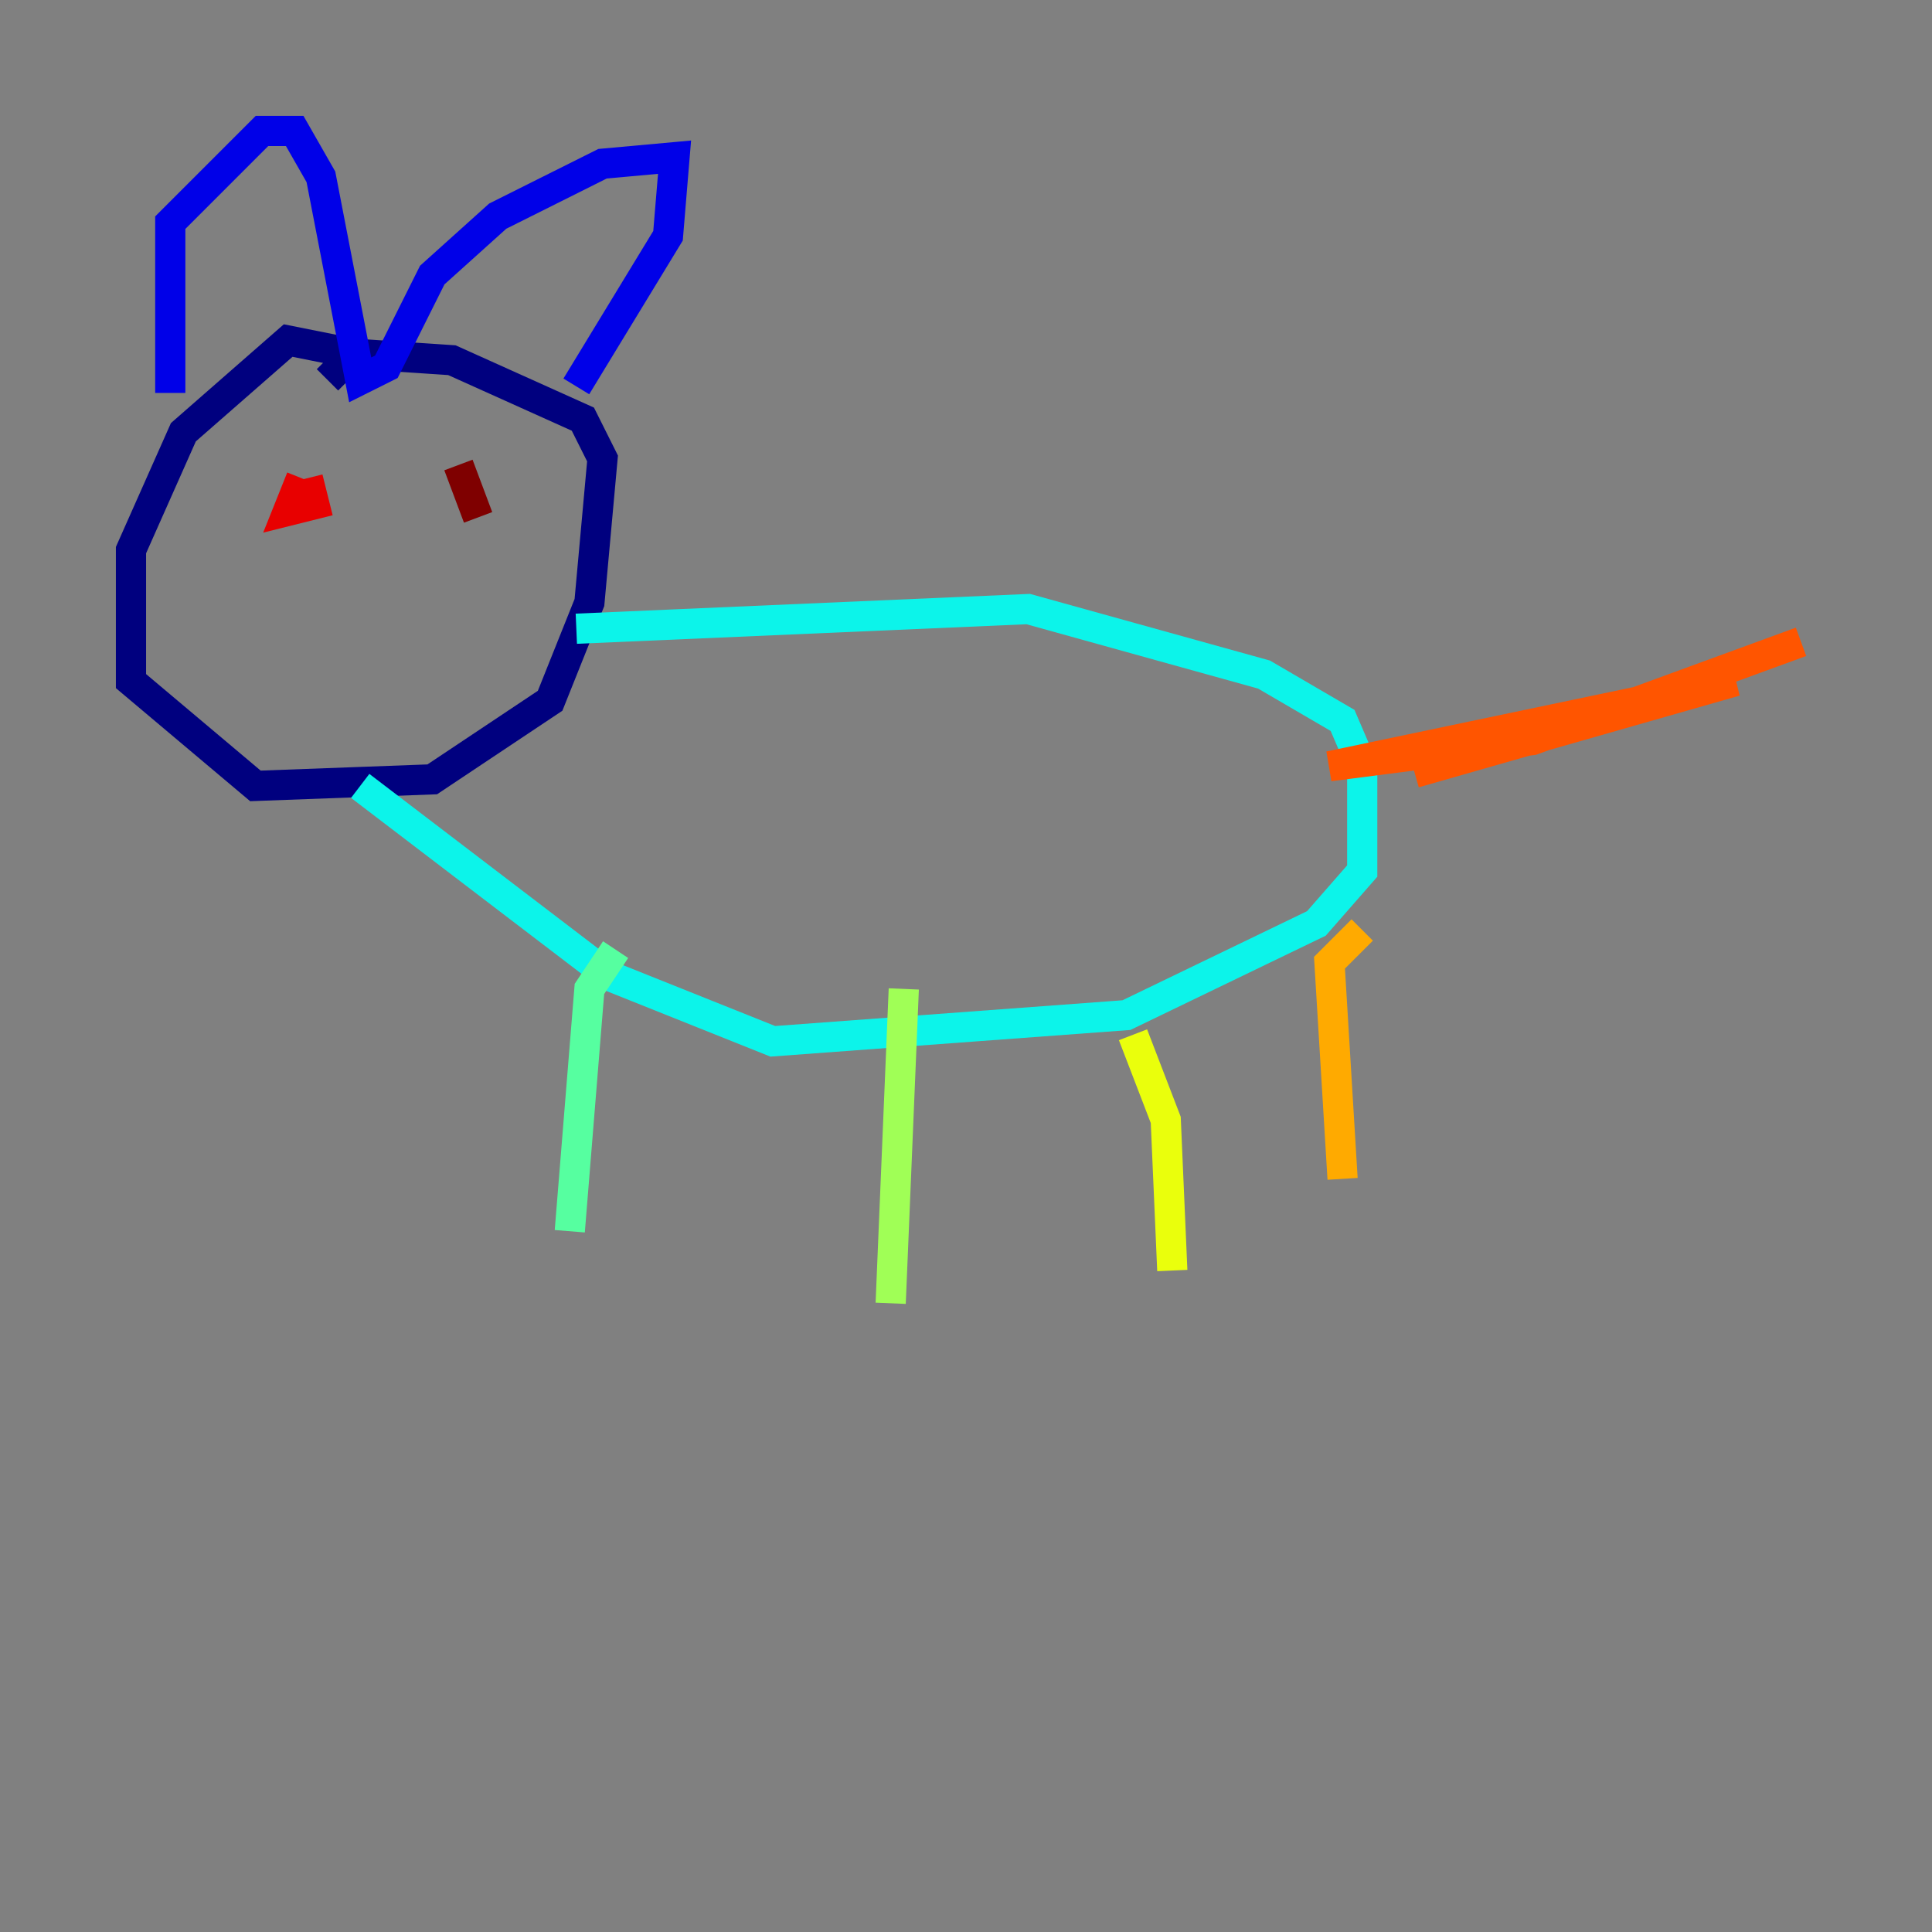 <?xml version="1.0" encoding="utf-8" ?>
<svg baseProfile="tiny" height="128" version="1.2" viewBox="0,0,128,128" width="128" xmlns="http://www.w3.org/2000/svg" xmlns:ev="http://www.w3.org/2001/xml-events" xmlns:xlink="http://www.w3.org/1999/xlink"><rect x="0" y="0" width="128" height="128" fill="#808080" stroke="none"/><defs /><polyline fill="none" points="25.6,23.864 19.091,22.563 12.149,28.637 8.678,36.447 8.678,45.125 16.922,52.068 28.637,51.634 36.447,46.427 39.051,39.919 39.919,30.373 38.617,27.77 29.939,23.864 23.43,23.43 21.695,25.166" stroke="#00007f" stroke-width="2" /><polyline fill="none" points="11.281,26.034 11.281,14.752 17.356,8.678 19.525,8.678 21.261,11.715 23.864,25.166 25.6,24.298 28.637,18.224 32.976,14.319 39.919,10.848 44.691,10.414 44.258,15.62 38.183,25.6" stroke="#0000e8" stroke-width="2" /><polyline fill="none" points="12.583,39.919 12.583,39.919" stroke="#0038ff" stroke-width="2" /><polyline fill="none" points="29.939,36.014 29.939,36.014" stroke="#0094ff" stroke-width="2" /><polyline fill="none" points="38.183,41.654 68.122,40.352 83.742,44.691 88.949,47.729 90.251,50.766 90.251,57.709 87.214,61.18 74.63,67.254 51.2,68.99 40.352,64.651 23.864,52.068" stroke="#0cf4ea" stroke-width="2" /><polyline fill="none" points="40.786,62.915 39.051,65.519 37.749,81.573" stroke="#56ffa0" stroke-width="2" /><polyline fill="none" points="59.878,65.519 59.01,86.346" stroke="#a0ff56" stroke-width="2" /><polyline fill="none" points="75.064,68.556 77.234,74.197 77.668,84.176" stroke="#eaff0c" stroke-width="2" /><polyline fill="none" points="90.251,61.614 88.081,63.783 88.949,78.102" stroke="#ffaa00" stroke-width="2" /><polyline fill="none" points="93.722,51.2 114.983,45.125 88.081,50.766 101.532,49.031 119.322,42.522" stroke="#ff5500" stroke-width="2" /><polyline fill="none" points="19.959,31.675 19.091,33.844 20.827,33.41 20.393,31.675" stroke="#e80000" stroke-width="2" /><polyline fill="none" points="30.373,30.807 31.675,34.278" stroke="#7f0000" stroke-width="2" /></svg>